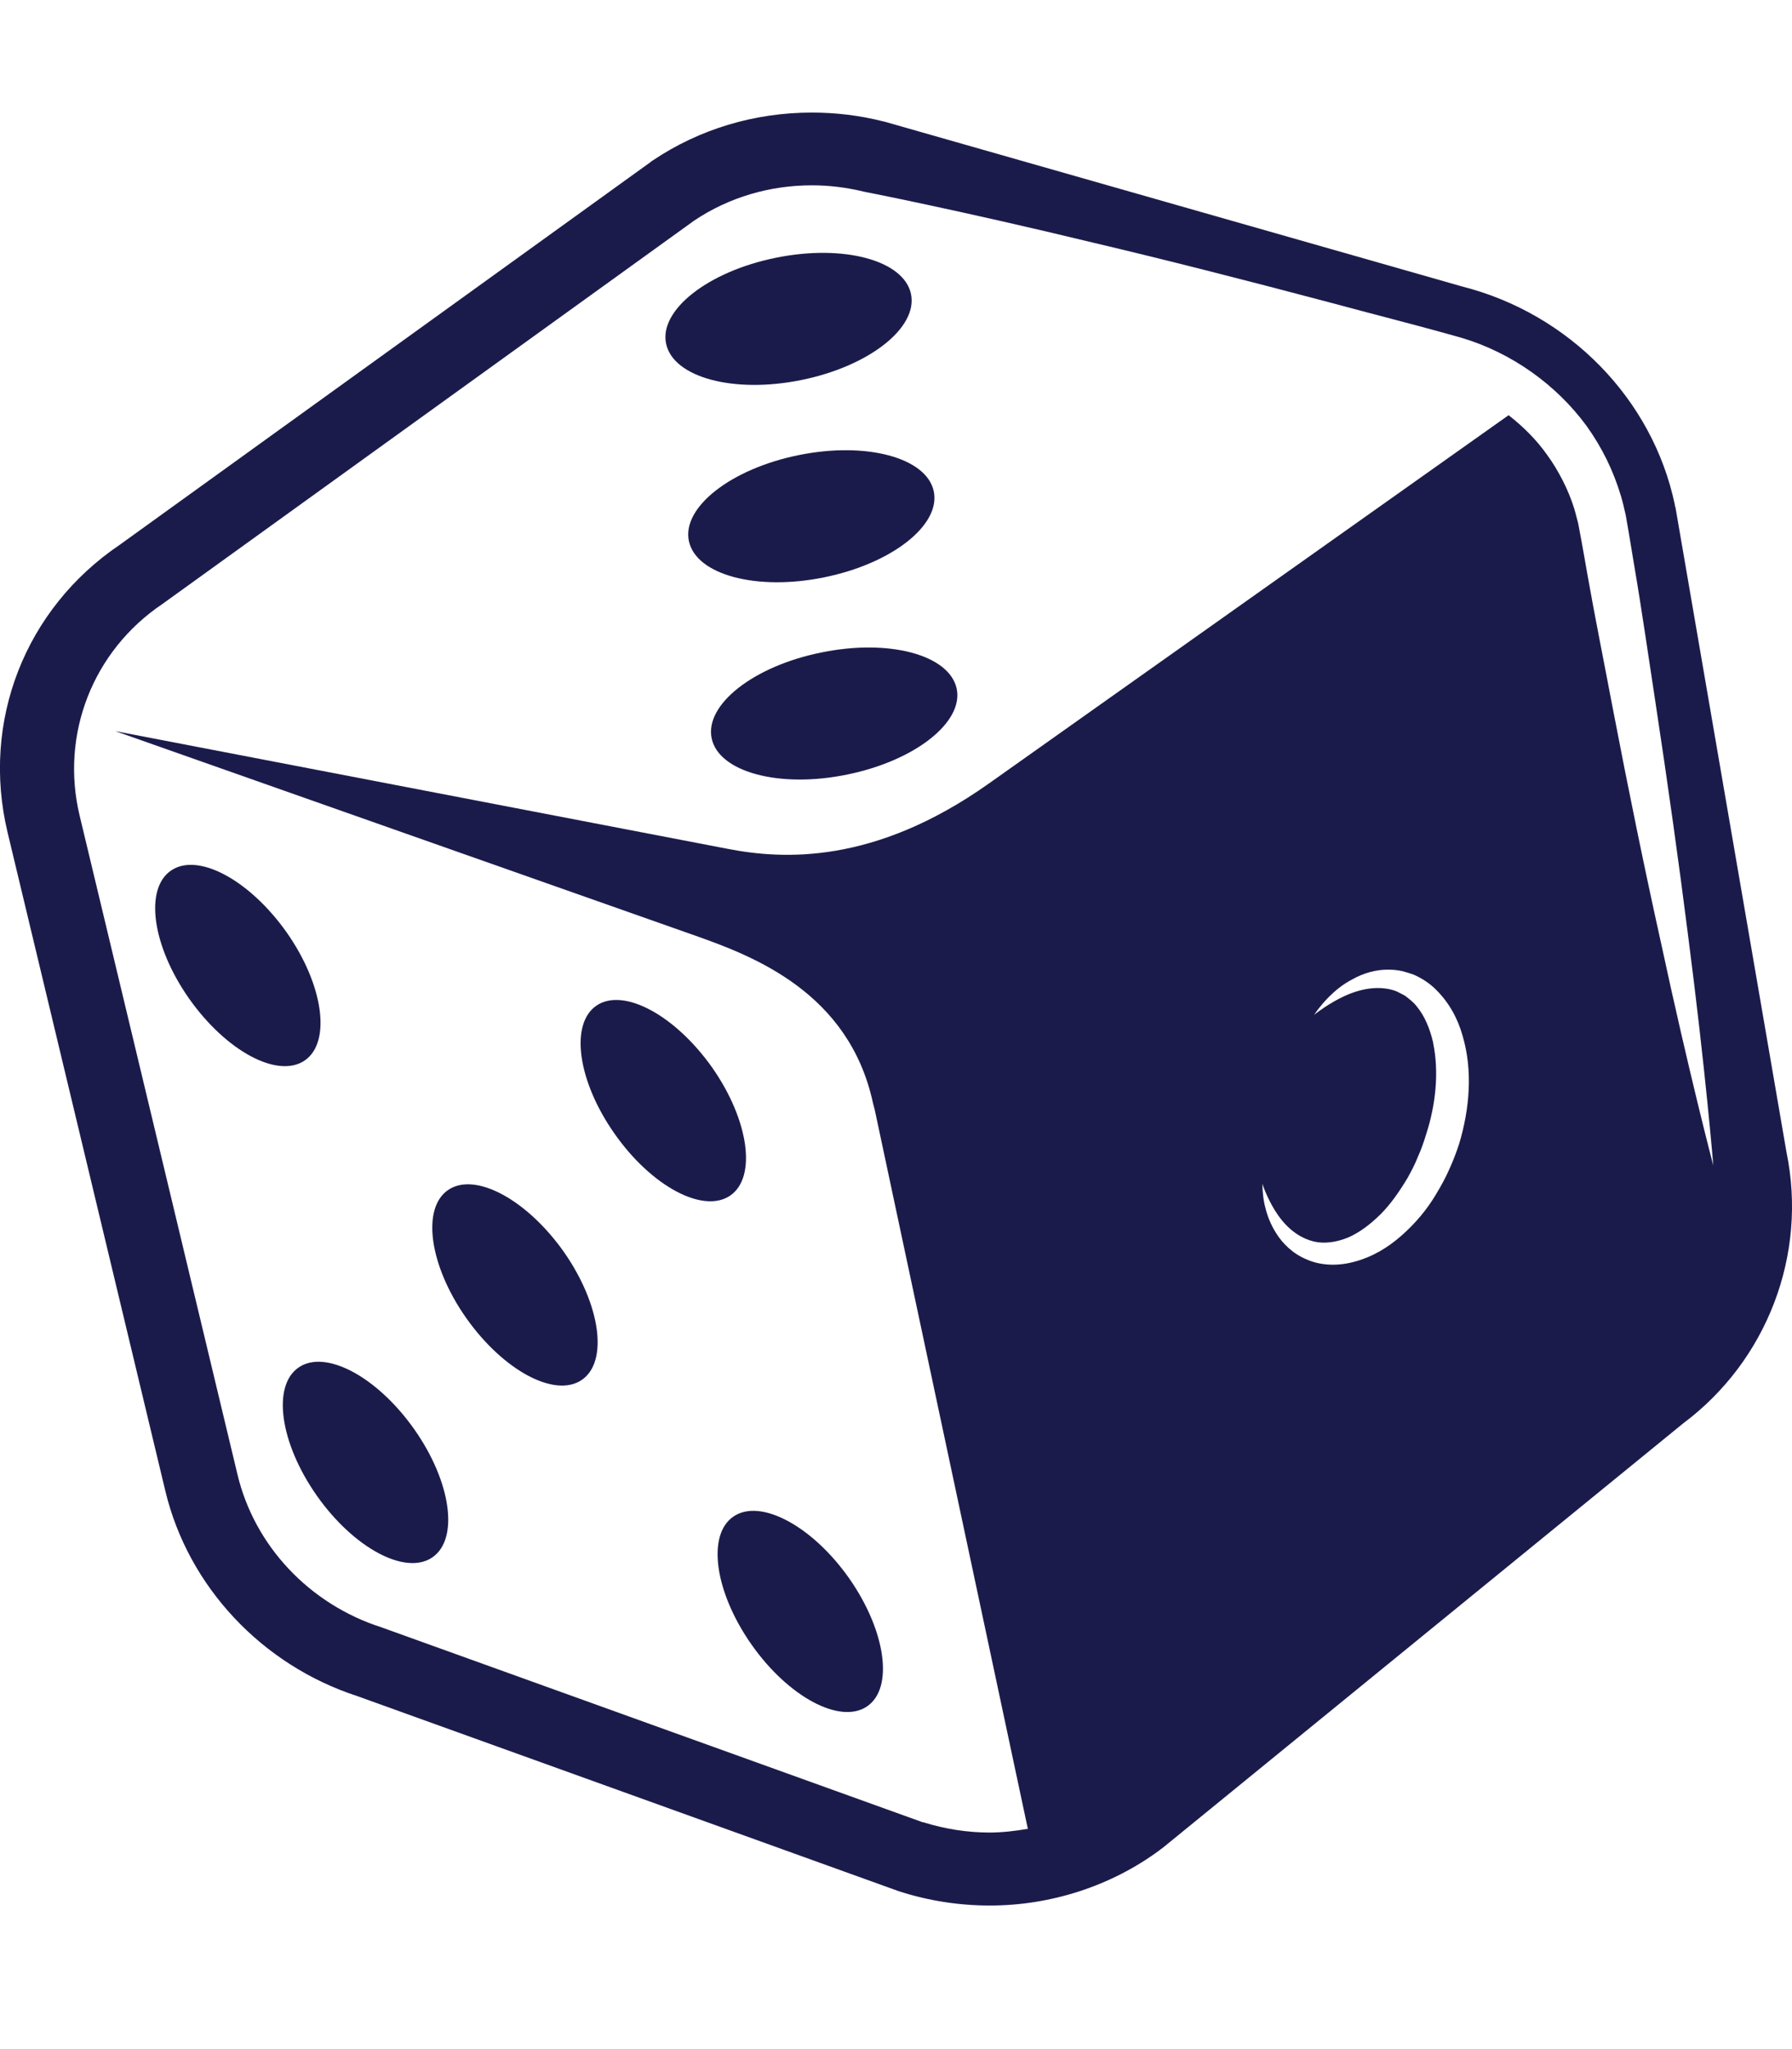 <svg width="14" height="16" viewBox="0 0 14 16" fill="none" xmlns="http://www.w3.org/2000/svg">
<g id="Frame 167">
<g id="Group 70">
<path id="Vector" d="M13.087 3.958C13.087 3.958 13.085 3.945 13.084 3.938C12.91 3.115 12.258 2.449 11.423 2.237L6.914 0.951C6.914 0.951 6.9 0.948 6.893 0.946C6.713 0.901 6.529 0.879 6.343 0.879C5.894 0.879 5.464 1.008 5.098 1.254C5.092 1.258 5.087 1.261 5.082 1.266L0.934 4.255C0.196 4.754 -0.148 5.633 0.059 6.499L1.292 11.643C1.471 12.388 2.045 13.001 2.792 13.244L7.013 14.764C7.013 14.764 7.027 14.769 7.034 14.771C7.26 14.843 7.497 14.879 7.733 14.879C8.21 14.879 8.682 14.726 9.059 14.447C9.066 14.442 9.073 14.435 9.082 14.43L13.15 11.114C13.806 10.624 14.122 9.796 13.957 8.997L13.089 3.958H13.087ZM11.197 8.143C11.172 8.035 11.132 7.937 11.072 7.863C11.042 7.823 11.007 7.799 10.977 7.775C10.956 7.764 10.934 7.752 10.913 7.742C10.893 7.733 10.872 7.728 10.851 7.723C10.681 7.69 10.518 7.764 10.42 7.821C10.318 7.88 10.265 7.926 10.265 7.926C10.265 7.926 10.276 7.912 10.293 7.887C10.313 7.861 10.343 7.823 10.386 7.78C10.43 7.737 10.488 7.687 10.567 7.646C10.644 7.603 10.748 7.566 10.869 7.572C10.899 7.573 10.93 7.577 10.96 7.584C11.004 7.596 11.016 7.601 11.046 7.611C11.111 7.64 11.172 7.68 11.219 7.728C11.318 7.825 11.388 7.95 11.426 8.086C11.507 8.357 11.482 8.656 11.4 8.93C11.374 9.009 11.356 9.055 11.323 9.129C11.293 9.198 11.258 9.26 11.221 9.322C11.148 9.446 11.055 9.555 10.949 9.648C10.844 9.741 10.723 9.813 10.592 9.849C10.462 9.887 10.323 9.885 10.208 9.834C10.099 9.789 10.02 9.708 9.973 9.634C9.924 9.558 9.899 9.486 9.885 9.427C9.869 9.369 9.867 9.321 9.864 9.29C9.864 9.259 9.862 9.241 9.862 9.241C9.862 9.241 9.881 9.309 9.936 9.41C9.99 9.508 10.09 9.651 10.264 9.694C10.343 9.713 10.437 9.701 10.527 9.665C10.618 9.627 10.706 9.56 10.786 9.481C10.867 9.4 10.935 9.3 10.997 9.197C11.027 9.143 11.056 9.088 11.077 9.033C11.1 8.985 11.128 8.904 11.142 8.856C11.219 8.62 11.242 8.365 11.197 8.147V8.143ZM7.212 14.23L2.981 12.707C2.418 12.527 1.988 12.071 1.855 11.512L0.622 6.368C0.47 5.733 0.726 5.081 1.269 4.716L5.424 1.722C5.696 1.54 6.015 1.447 6.343 1.447C6.479 1.447 6.616 1.464 6.751 1.497C6.751 1.497 7.479 1.638 8.554 1.898C9.092 2.025 9.718 2.184 10.386 2.361C10.721 2.452 11.063 2.537 11.419 2.638C11.805 2.753 12.156 3 12.396 3.327C12.515 3.494 12.603 3.671 12.664 3.874C12.68 3.929 12.684 3.95 12.701 4.022L12.724 4.155C12.738 4.242 12.754 4.332 12.768 4.42C12.828 4.771 12.877 5.119 12.929 5.456C13.031 6.127 13.119 6.757 13.187 7.296C13.327 8.376 13.385 9.1 13.385 9.1C13.385 9.1 13.199 8.396 12.97 7.332C12.852 6.8 12.724 6.179 12.596 5.511C12.533 5.177 12.463 4.833 12.401 4.482C12.386 4.394 12.37 4.306 12.354 4.217L12.329 4.084C12.324 4.069 12.308 4.001 12.298 3.969C12.254 3.828 12.177 3.674 12.082 3.545C12 3.43 11.898 3.33 11.786 3.242L7.724 6.119C6.827 6.754 6.113 6.711 5.685 6.628L0.901 5.709L5.438 7.308C5.88 7.465 6.635 7.747 6.821 8.617C6.825 8.634 6.83 8.651 6.834 8.666L8.03 14.28C7.931 14.297 7.831 14.309 7.731 14.309C7.558 14.309 7.383 14.282 7.211 14.228L7.212 14.23Z" fill="#1B1B4B"/>
<path id="Vector_2" d="M6.416 5.095C5.888 5.201 5.504 5.502 5.56 5.766C5.616 6.029 6.09 6.157 6.618 6.048C7.146 5.941 7.53 5.64 7.474 5.377C7.417 5.113 6.944 4.986 6.416 5.095Z" fill="#1B1B4B"/>
<path id="Vector_3" d="M6.439 4.508C6.967 4.401 7.351 4.1 7.295 3.836C7.239 3.573 6.766 3.446 6.238 3.554C5.71 3.661 5.326 3.962 5.382 4.225C5.438 4.489 5.912 4.616 6.439 4.508Z" fill="#1B1B4B"/>
<path id="Vector_4" d="M6.262 2.967C6.789 2.86 7.173 2.559 7.117 2.295C7.061 2.032 6.588 1.905 6.06 2.013C5.532 2.12 5.148 2.421 5.204 2.684C5.26 2.948 5.734 3.075 6.262 2.967Z" fill="#1B1B4B"/>
<path id="Vector_5" d="M2.24 7.281C1.95 6.871 1.547 6.654 1.337 6.797C1.126 6.94 1.189 7.387 1.477 7.797C1.766 8.207 2.169 8.424 2.38 8.281C2.59 8.138 2.527 7.69 2.24 7.281Z" fill="#1B1B4B"/>
<path id="Vector_6" d="M5.564 8.336C5.274 7.926 4.871 7.709 4.66 7.852C4.45 7.995 4.513 8.443 4.801 8.852C5.088 9.262 5.493 9.479 5.704 9.336C5.914 9.193 5.851 8.746 5.564 8.336Z" fill="#1B1B4B"/>
<path id="Vector_7" d="M3.502 9.291C3.291 9.434 3.354 9.882 3.642 10.291C3.931 10.701 4.335 10.918 4.545 10.775C4.755 10.632 4.692 10.185 4.405 9.775C4.115 9.365 3.712 9.149 3.502 9.291Z" fill="#1B1B4B"/>
<path id="Vector_8" d="M2.334 10.677C2.123 10.82 2.187 11.268 2.474 11.677C2.762 12.087 3.167 12.304 3.377 12.161C3.588 12.018 3.525 11.57 3.237 11.161C2.948 10.751 2.544 10.534 2.334 10.677Z" fill="#1B1B4B"/>
<path id="Vector_9" d="M5.731 11.841C5.52 11.983 5.583 12.431 5.871 12.841C6.158 13.25 6.564 13.467 6.774 13.324C6.984 13.181 6.921 12.734 6.634 12.324C6.346 11.915 5.941 11.698 5.731 11.841Z" fill="#1B1B4B"/>
</g>
</g>
</svg>
